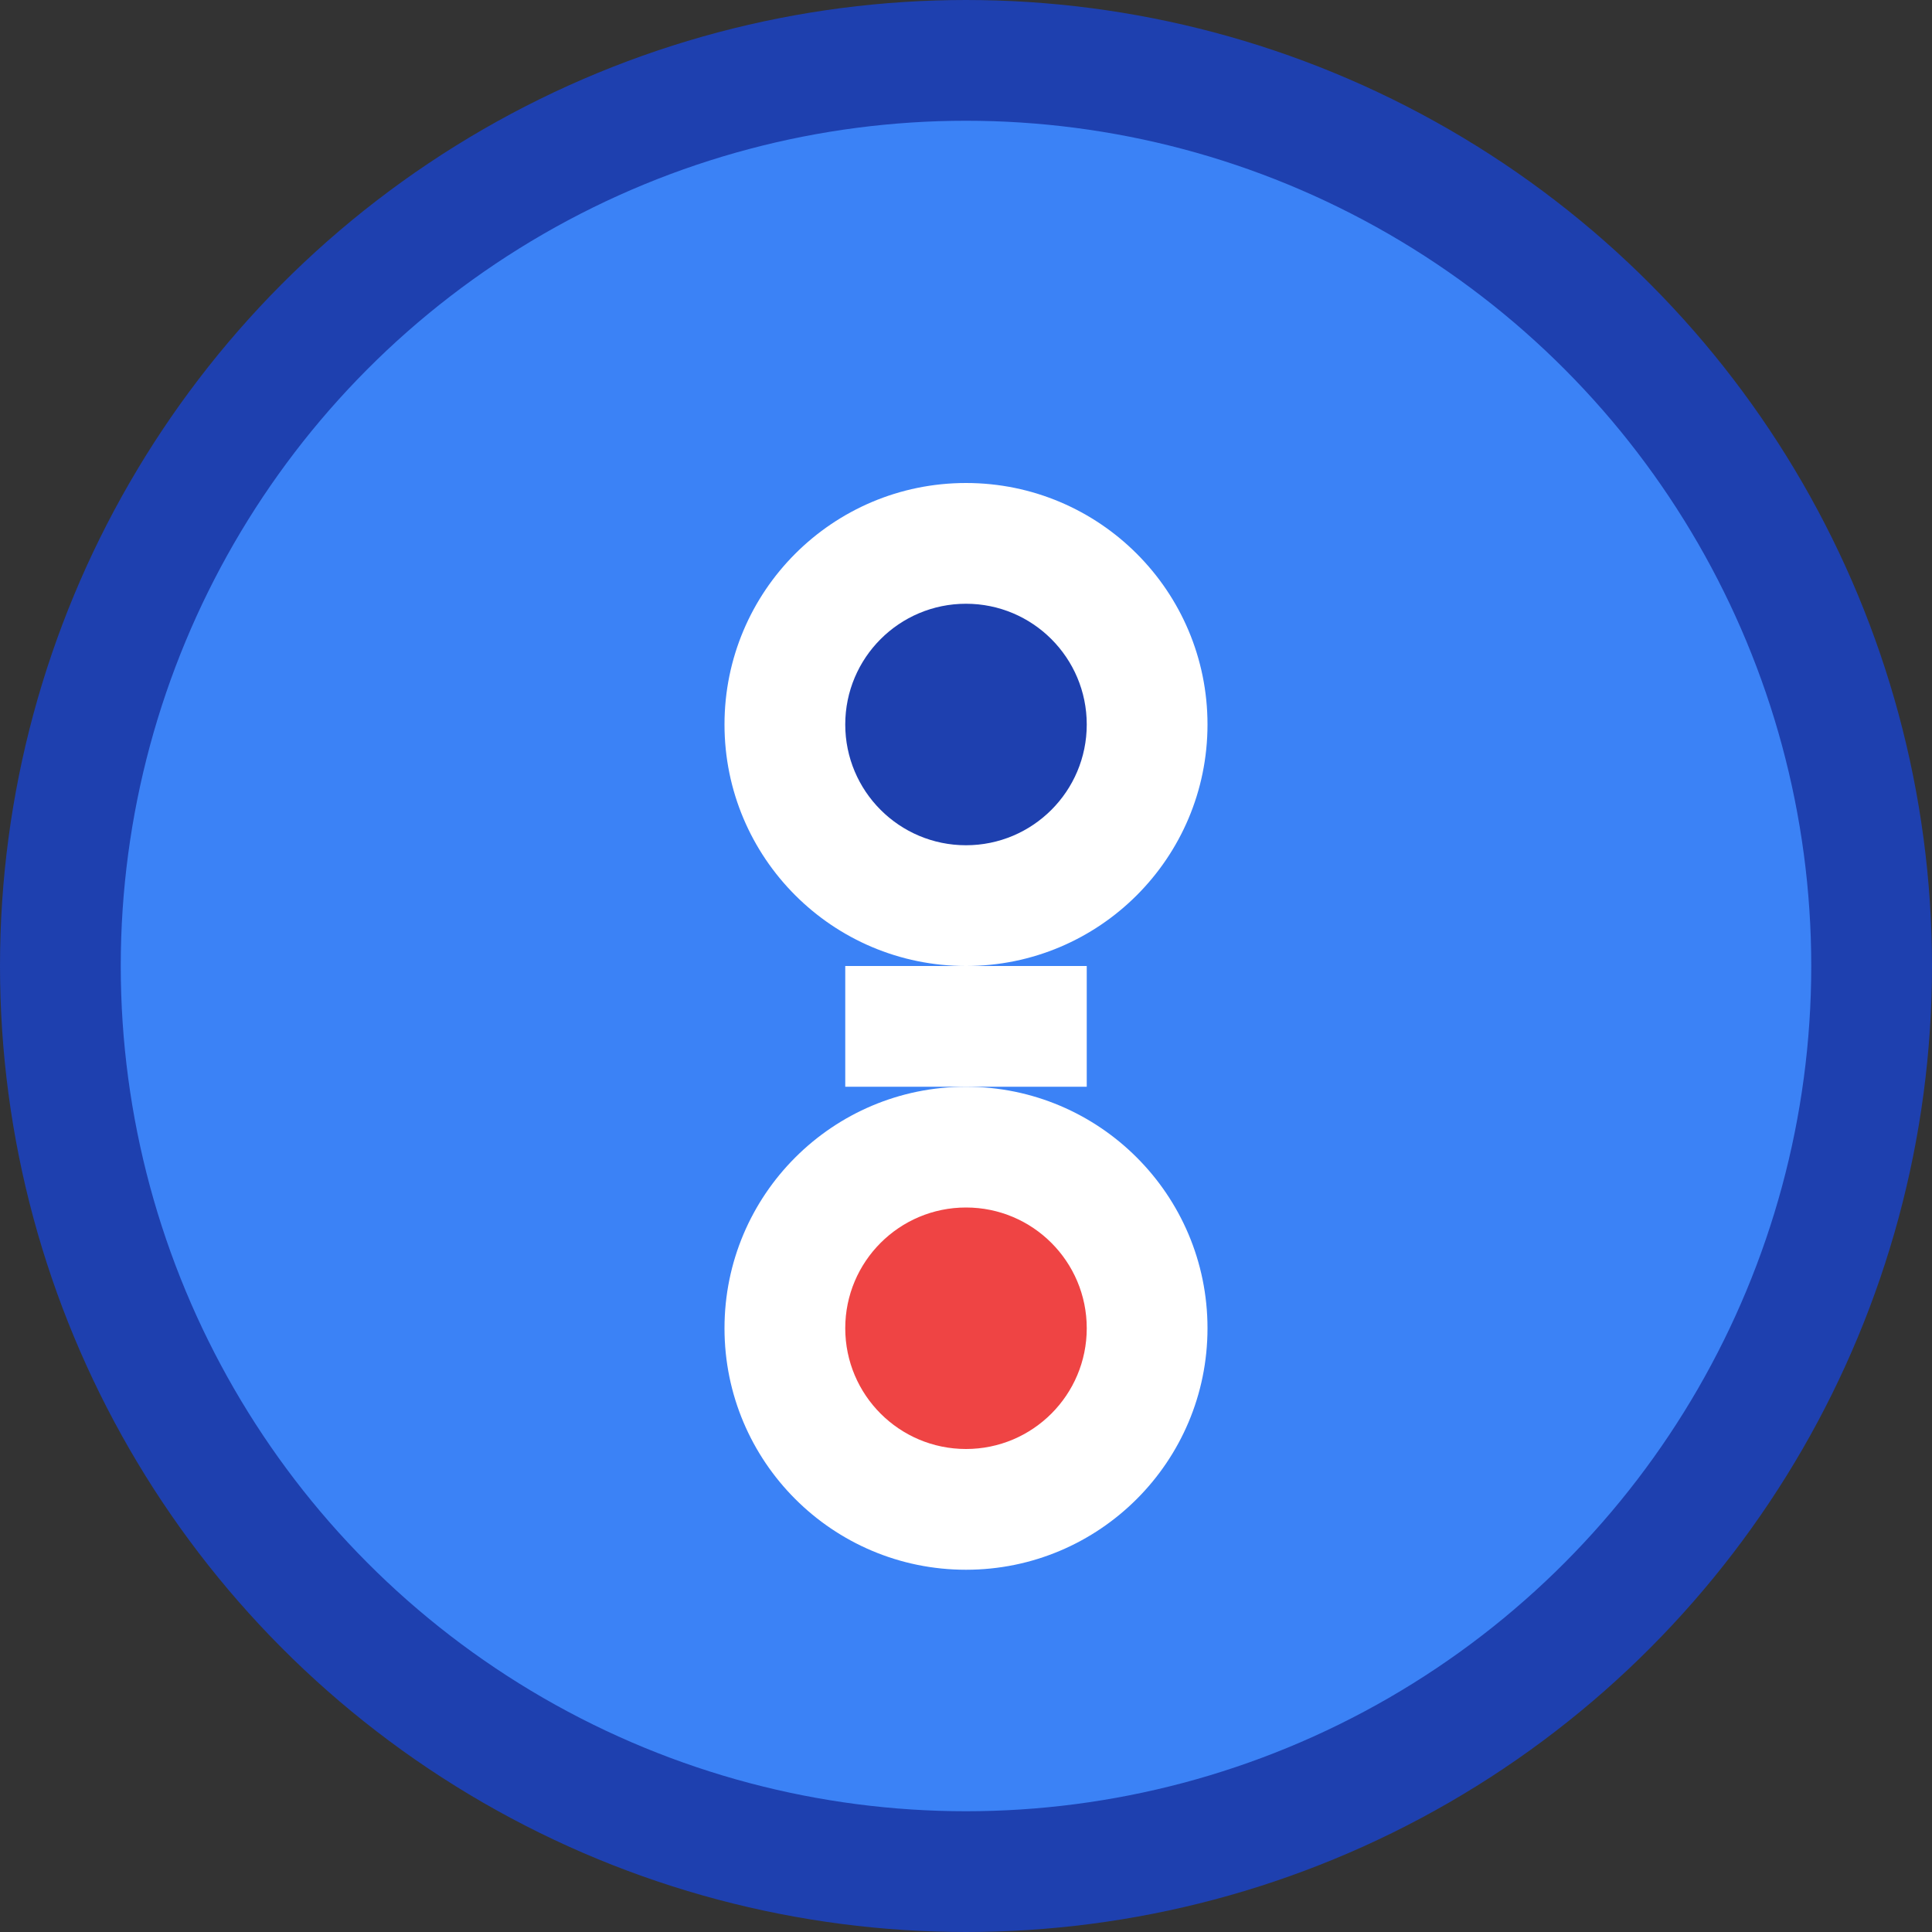 <svg xmlns="http://www.w3.org/2000/svg" width="32" height="32" viewBox="0 0 32 32">
  <rect x="0" y="0" width="32" height="32" fill="#333333" stroke="none"/>
  <circle cx="16" cy="16" r="15" fill="#3B82F6" stroke="#1E40AF" stroke-width="2"/>
  <circle cx="16" cy="12" r="4" fill="white"/>
  <circle cx="16" cy="12" r="2" fill="#1E40AF"/>
  <rect x="14" y="16" width="4" height="2" fill="white"/>
  <circle cx="16" cy="22" r="4" fill="white"/>
  <circle cx="16" cy="22" r="2" fill="#EF4444"/>
</svg> 